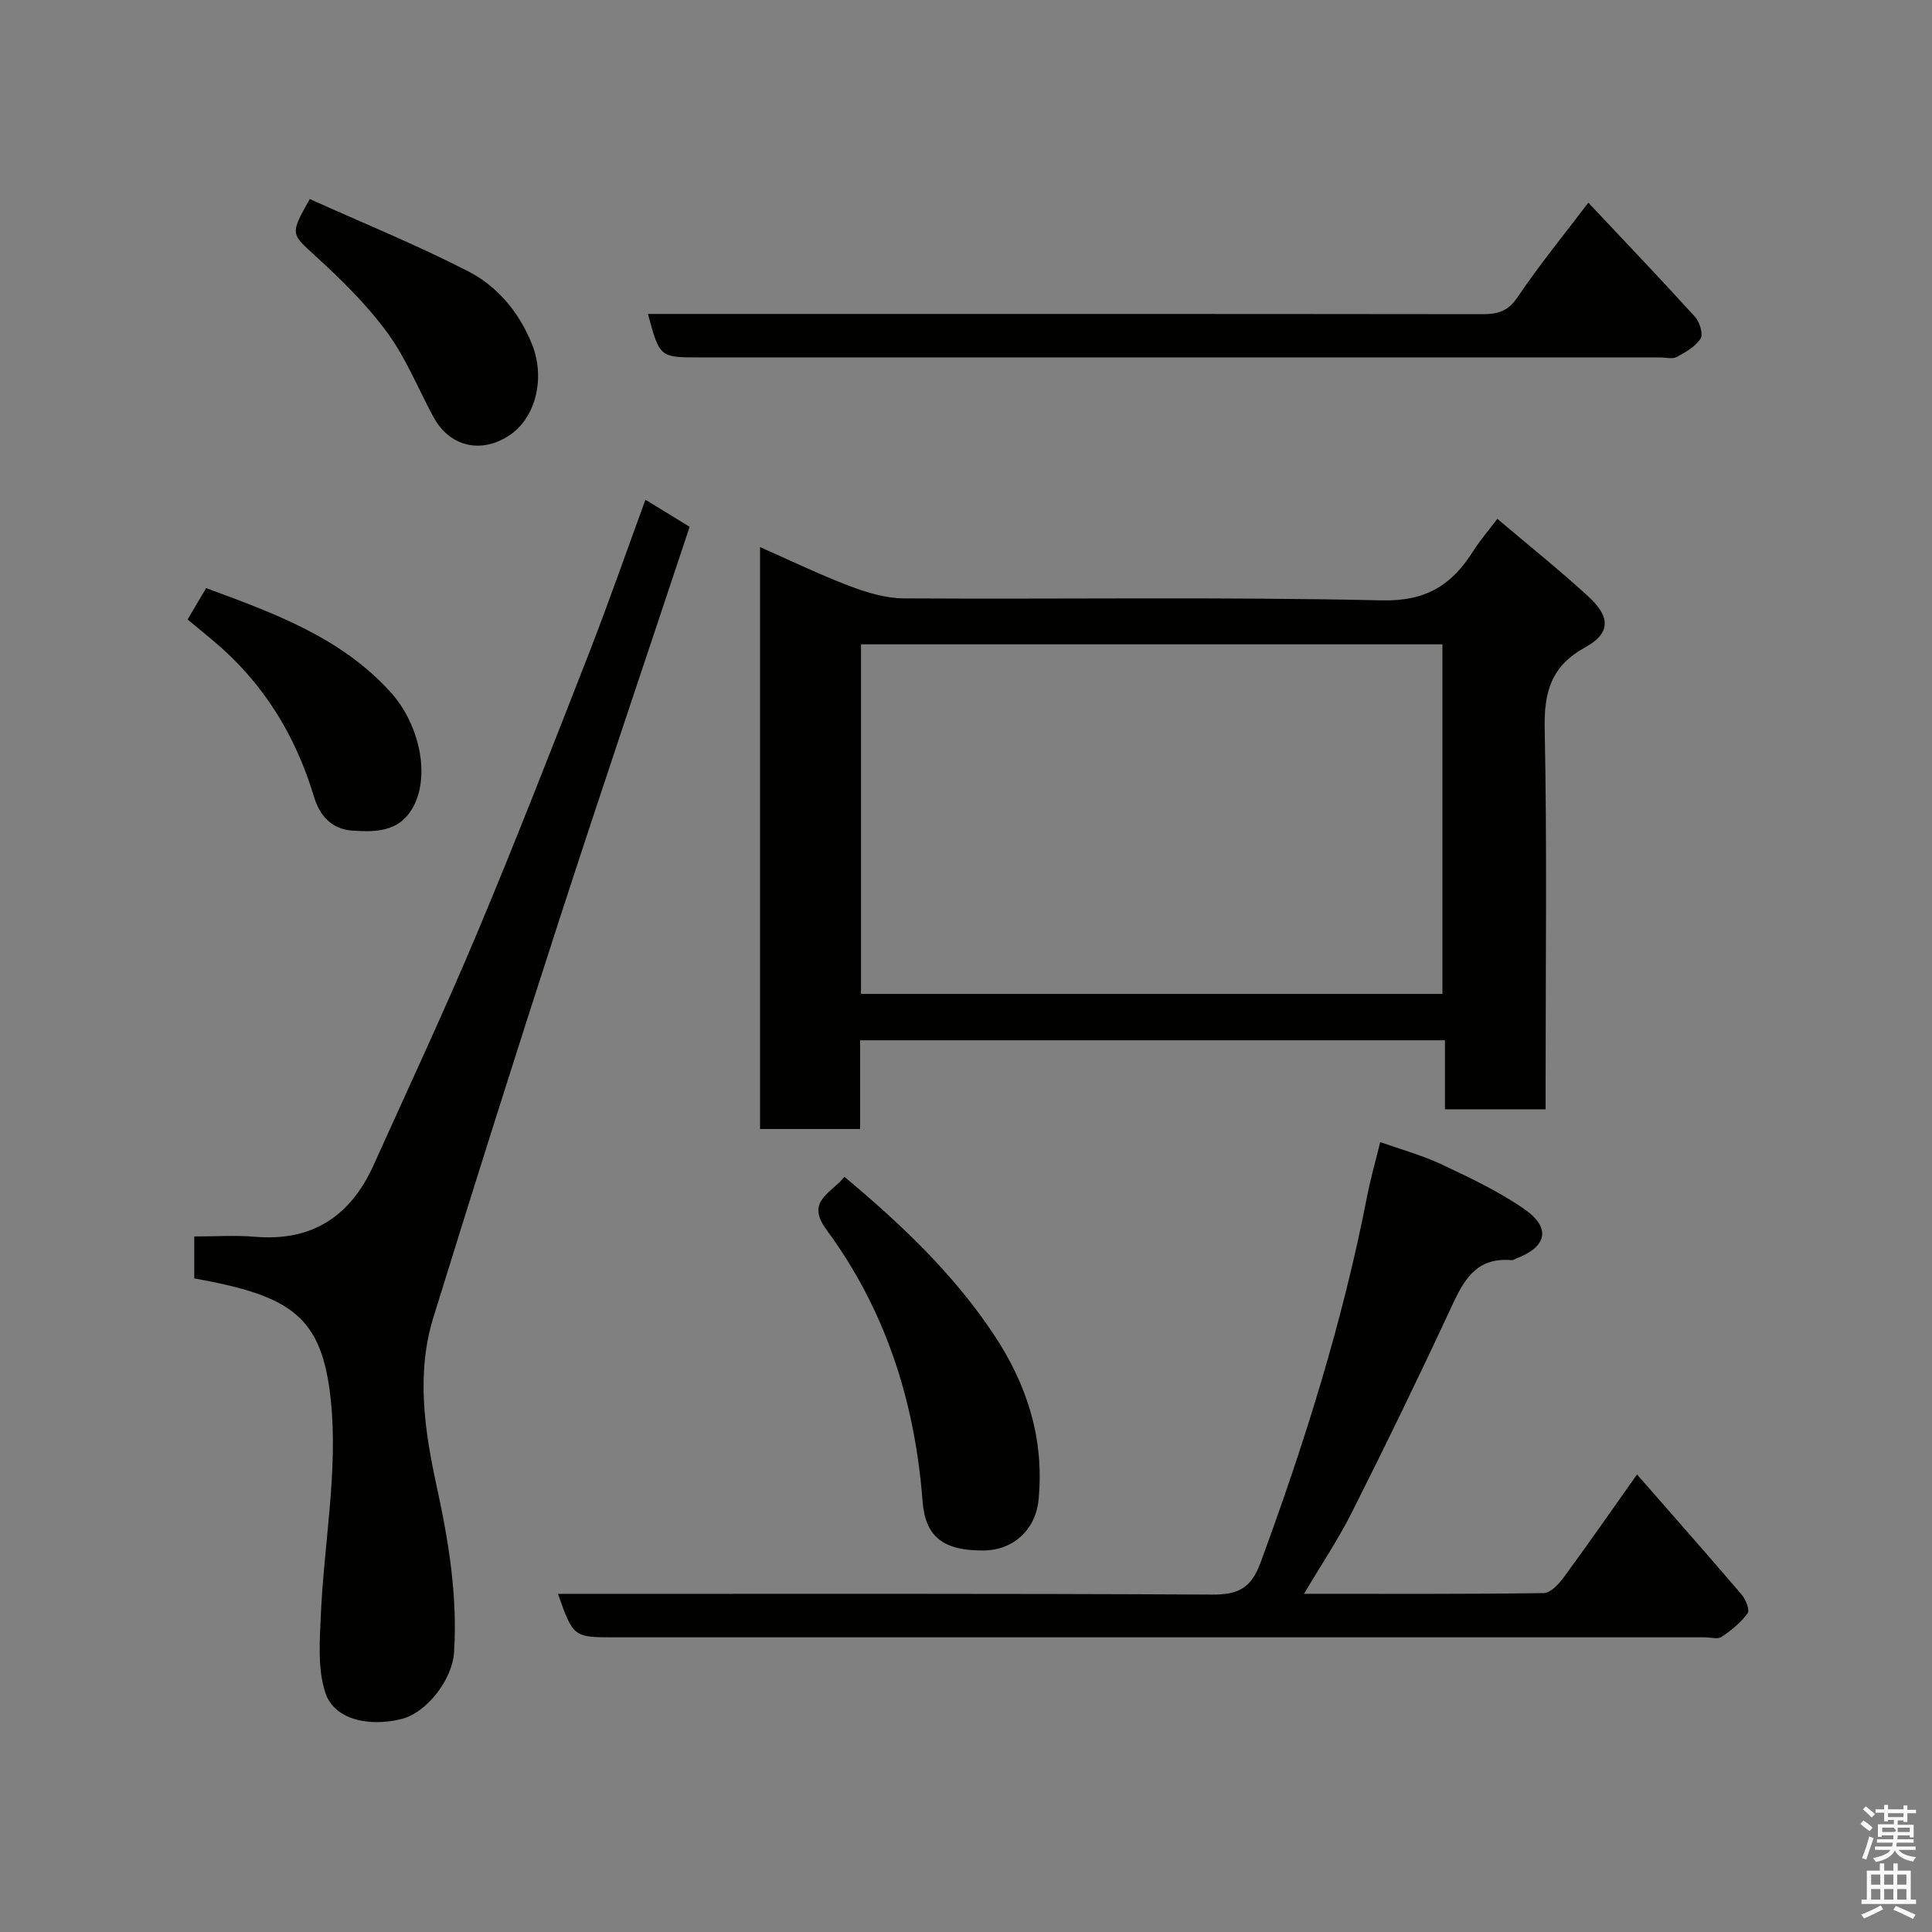 <svg enable-background="new 0 0 400 400" viewBox="0 0 400 400" xmlns="http://www.w3.org/2000/svg"><rect x="0" y="0" width="400" height="400" fill="#808080" stroke="none"/><path d="m385.2 377.6.6-.7c.6.4 1.3.9 1.9 1.5l-.6.7c-.8-.5-1.4-1-1.9-1.5zm.3 7.1c.6-1.4 1.1-2.9 1.5-4.5.3.1.6.3.9.4-.5 1.4-1 2.9-1.5 4.4zm.2-10.1.6-.6c.7.5 1.3 1.1 1.9 1.6l-.7.7c-.6-.6-1.2-1.2-1.8-1.7zm8.4-.8h.8v.9h1.8v.7h-1.8v1.8h-.8v-.3h-1.2v.9h3.3v2.6h-.8v-.4h-2.5c0 .3 0 .6-.1.8h3.4v.7h-3.5c0 .3-.1.6-.1.8h4v.7h-3.5c.7.9 1.9 1.3 3.6 1.5-.2.2-.4.5-.6.9-1.9-.3-3.2-1.1-3.8-2.3-.5 1.1-1.8 2-3.9 2.4-.2-.3-.4-.5-.6-.8 1.9-.4 3.1-.9 3.6-1.7h-3.2v-.7h3.5c.1-.2.1-.5.2-.8h-3.3v-.7h3.4c0-.2 0-.5 0-.8h-2.4v.3h-.8v-2.6h3.3v-.9h-1.2v.3h-.8v-1.8h-1.8v-.7h1.8v-.9h.8v.9h3.2zm-4.4 5.5h2.4c1-.3 0-.6 0-.9h-2.4zm1.2-3.1h3.2v-.8h-3.2zm4.4 2.2h-2.4v.9h2.5v-.9z" fill="#fafafb"/><path d="m389.2 385.8h.9v1.5h1.9v-1.5h.9v1.5h2.7v6h1.1v.9h-11.3v-.9h1.1v-6h2.7zm.2 8.7.5.8c-1.2.6-2.5 1.3-4 1.9-.2-.3-.3-.6-.6-.8 1.6-.6 3-1.3 4.1-1.9zm-2-4.3h1.9v-2.1h-1.9zm0 3.1h1.9v-2.2h-1.9zm2.7-3.1h1.9v-2.1h-1.9zm0 3.1h1.9v-2.2h-1.9zm2.4 1.3c1.4.6 2.7 1.2 4.1 1.8l-.5.9c-1.5-.7-2.8-1.4-4.1-1.9zm2.2-6.5h-1.9v2.1h1.9zm-1.9 5.2h1.9v-2.2h-1.9z" fill="#fafafb"/><g fill="#010100"><path d="m157.36 113.27c6.28 2.77 12.29 5.68 18.52 8.05 3.58 1.36 7.5 2.55 11.27 2.57 33 .2 66.01-.34 98.99.41 9.2.21 14.47-3.24 18.87-10.2 1.37-2.17 3.07-4.13 5-6.68 6.5 5.51 12.9 10.62 18.92 16.15 4.53 4.17 4.52 7.57-.69 10.43-7.12 3.9-8.58 9.26-8.43 16.92.5 24.32.19 48.66.19 72.99v5.76c-7.03 0-13.75 0-20.84 0 0-4.7 0-9.31 0-14.29-40.42 0-80.47 0-121.08 0v18.37c-7.15 0-13.75 0-20.72 0 0-39.91 0-79.82 0-120.48zm141.28 92.51c0-24.44 0-48.48 0-72.38-40.39 0-80.43 0-120.38 0v72.38z"/><path d="m40.22 264.68c0-2.96 0-5.56 0-8.68 4.32 0 8.47-.29 12.56.06 11.88 1.01 19.82-4.29 24.58-14.86 7.23-16.06 14.71-32.01 21.52-48.25 8-19.06 15.49-38.32 23.01-57.57 4.02-10.3 7.65-20.75 11.74-31.92 3.19 1.95 6.11 3.75 9.15 5.61-9.11 27.43-18.28 54.53-27.11 81.74-8.84 27.24-17.47 54.54-25.93 81.9-3.61 11.67-1.84 23.47.69 35.1 2.46 11.29 4.31 22.62 3.58 34.24-.35 5.71-5.66 12.56-10.91 13.86-6.91 1.71-13.94.03-15.74-5.44-1.63-4.96-1.17-10.77-.93-16.17.65-14.83 3.59-29.84 2.06-44.41-1.82-17.37-8.07-21.57-28.27-25.21z"/><path d="m115.53 330c45.39 0 90.39-.1 135.38.14 5.41.03 8.1-1.26 10.06-6.58 9.12-24.79 17.03-49.9 22.07-75.87.68-3.5 1.67-6.94 2.72-11.23 4.28 1.52 8.66 2.71 12.7 4.61 5.89 2.78 11.87 5.6 17.18 9.29 5.56 3.87 4.62 7.81-1.72 10.2-.31.12-.63.37-.92.35-7.95-.73-10.3 4.95-13.02 10.78-6.47 13.91-13.18 27.71-20.08 41.41-2.83 5.62-6.37 10.89-9.92 16.88 17.07 0 33.36.09 49.65-.15 1.43-.02 3.15-1.93 4.2-3.36 5-6.8 9.81-13.74 15.1-21.2 7.5 8.58 14.66 16.68 21.68 24.9.84.99 1.7 3.19 1.21 3.86-1.41 1.92-3.37 3.52-5.38 4.87-.8.54-2.27.09-3.44.09-75.33 0-150.66 0-226 0-8.2.01-8.36-.11-11.47-8.99z"/><path d="m328.85 41.96c7.4 7.87 14.84 15.66 22.08 23.63.97 1.07 1.74 3.58 1.16 4.5-1.05 1.67-3.1 2.83-4.94 3.82-.91.48-2.29.09-3.45.09-66.28 0-132.56 0-198.85 0-8.27 0-8.27 0-10.7-9h5.91c55.62 0 111.25-.02 166.87.05 3.19 0 5.31-.6 7.29-3.55 4.44-6.6 9.51-12.79 14.63-19.54z"/><path d="m174.82 243.64c11.86 9.9 22.55 20.09 30.86 32.54 6.94 10.4 10.58 21.68 9.34 34.34-.6 6.13-5.15 10.45-11.4 10.49-8.36.05-12.05-2.85-12.61-10.17-1.57-20.57-7.62-39.6-19.93-56.28-4.35-5.91 1.04-7.47 3.74-10.92z"/><path d="m64.14 41.21c11 4.96 22.11 9.48 32.73 14.93 6.14 3.15 10.61 8.48 13.29 15.17 2.75 6.86.84 15.19-4.75 18.86-5.91 3.88-12.4 2.27-15.72-3.92-3.15-5.86-5.67-12.17-9.57-17.47-4.21-5.74-9.42-10.84-14.69-15.67-5.2-4.78-5.48-4.48-1.29-11.9z"/><path d="m42.68 121.76c14.26 5.26 27.91 10.24 38.13 21.48 5.72 6.29 8.06 16.18 5.25 22.75-2.63 6.15-7.7 6.36-13.13 5.98-4.37-.3-6.79-3.24-7.91-6.97-3.83-12.76-10.49-23.6-20.71-32.21-1.63-1.37-3.27-2.72-5.47-4.54 1.17-1.97 2.43-4.1 3.84-6.49z"/></g></svg>